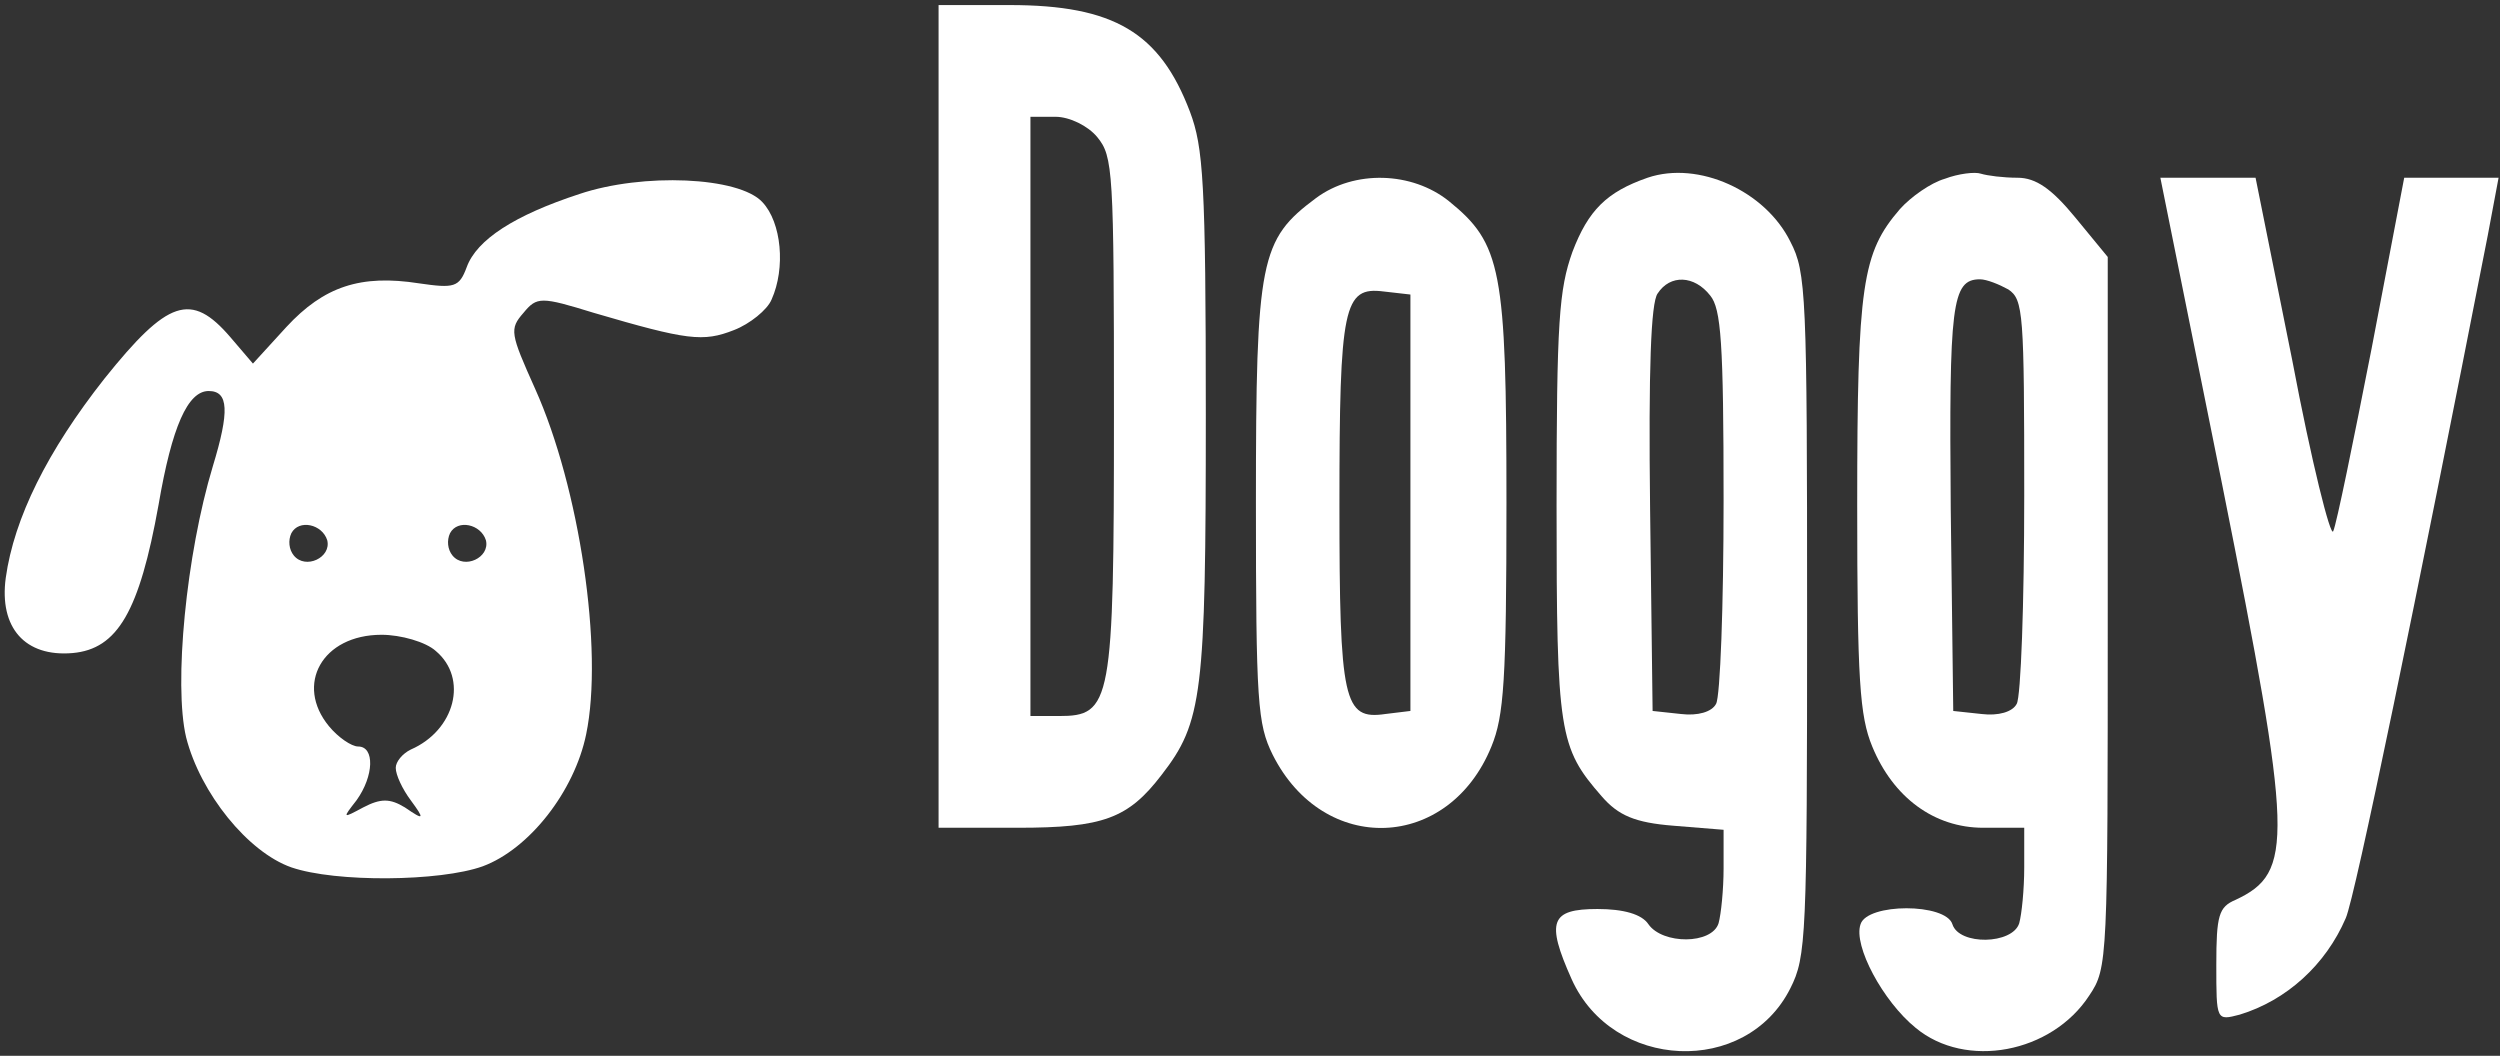 <svg width="412" height="174" viewBox="0 0 412 174" fill="none" xmlns="http://www.w3.org/2000/svg">
<rect x="0" y="0" width="412" height="174" fill="#333333" stroke="none"/>
<path d="M154.677 68.624V136.415H167.751C181.789 136.415 185.918 134.908 191.423 127.711C198.167 119.007 198.718 114.487 198.718 68.29C198.718 29.959 198.305 24.268 196.103 18.41C191.148 5.354 183.579 0.834 166.375 0.834H154.677V68.624ZM180.826 22.594C183.441 25.774 183.579 28.118 183.579 68.29C183.579 115.994 183.166 118.002 174.495 118.002H169.816V68.624V19.247H173.945C176.284 19.247 179.312 20.753 180.826 22.594Z" fill="white"/>
<path d="M271.523 29.289C264.779 31.633 261.751 34.646 259.137 41.508C256.934 47.702 256.522 52.89 256.522 83.354C256.522 120.848 256.934 123.191 263.953 131.226C266.706 134.406 269.459 135.578 275.789 136.08L284.047 136.749V143.11C284.047 146.625 283.634 150.642 283.221 152.149C282.12 155.664 274 155.664 271.661 152.316C270.56 150.642 267.532 149.805 263.265 149.805C255.558 149.805 254.732 151.814 258.999 161.355C265.743 176.419 287.763 177.423 295.057 162.861C297.672 157.672 297.81 154.492 297.81 101.264C297.81 48.538 297.672 44.856 295.057 39.835C290.929 31.465 279.918 26.444 271.523 29.289ZM281.845 48.706C283.634 50.882 284.047 56.406 284.047 82.517C284.047 99.758 283.497 114.822 282.808 115.994C282.12 117.333 279.781 118.002 277.028 117.668L272.349 117.165L271.936 83.856C271.661 60.757 272.074 49.877 273.175 48.371C275.239 45.191 279.23 45.358 281.845 48.706Z" fill="white"/>
<path d="M320.519 29.458C318.179 30.128 314.876 32.471 313.087 34.48C306.893 41.677 306.068 46.866 306.068 83.188C306.068 112.145 306.481 118.004 308.545 123.025C311.986 131.395 318.729 136.416 326.849 136.416H333.593V142.944C333.593 146.626 333.18 150.644 332.767 152.15C331.666 155.665 322.858 155.832 321.757 152.317C320.656 148.802 307.719 148.802 306.618 152.317C305.379 155.832 310.334 165.038 315.702 169.39C323.959 176.253 338.135 173.575 344.328 164.034C347.356 159.515 347.356 158.343 347.356 100.763V42.347L341.989 35.819C338.135 31.132 335.52 29.291 332.492 29.291C330.153 29.291 327.538 28.956 326.437 28.621C325.473 28.287 322.721 28.621 320.519 29.458ZM330.978 47.703C333.456 49.377 333.593 51.553 333.593 81.682C333.593 99.424 333.043 114.824 332.355 115.995C331.666 117.334 329.327 118.004 326.574 117.669L321.895 117.167L321.482 83.858C321.207 50.214 321.62 46.029 326.299 46.029C327.4 46.029 329.464 46.866 330.978 47.703Z" fill="white"/>
<path d="M95.497 31.968C84.762 35.483 78.569 39.5 76.917 44.019C75.678 47.367 74.853 47.534 69.072 46.697C59.438 45.191 53.383 47.199 47.19 53.895L41.684 59.92L37.968 55.569C31.5 48.036 27.646 49.375 17.187 62.431C7.828 74.315 2.323 85.363 0.947 95.238C-0.155 103.44 4.112 108.294 11.957 107.625C19.389 106.955 22.967 100.762 26.132 83.187C28.334 70.298 30.949 64.44 34.39 64.44C37.693 64.44 37.831 67.787 35.078 76.826C30.674 91.388 28.61 112.814 30.674 121.517C33.014 130.723 40.859 140.432 48.015 142.942C55.309 145.453 72.513 145.286 79.532 142.775C87.239 139.93 94.671 130.389 96.598 121.015C99.488 107.122 95.497 80.341 88.203 64.105C84.074 54.899 83.936 54.23 86.276 51.551C88.478 48.873 89.166 48.873 97.837 51.551C113.251 56.071 115.866 56.405 120.958 54.397C123.573 53.393 126.463 51.049 127.151 49.375C129.491 44.187 128.803 36.654 125.637 33.307C121.784 29.122 105.957 28.453 95.497 31.968ZM53.933 89.045C54.621 91.891 50.355 93.899 48.428 91.556C47.602 90.552 47.465 89.045 48.015 87.873C49.254 85.53 53.108 86.367 53.933 89.045ZM80.082 89.045C80.771 91.891 76.504 93.899 74.577 91.556C73.752 90.552 73.614 89.045 74.165 87.873C75.403 85.53 79.257 86.367 80.082 89.045ZM71.825 107.29C77.192 111.809 74.99 120.346 67.696 123.526C66.32 124.196 65.219 125.535 65.219 126.539C65.219 127.711 66.32 130.054 67.696 131.895C70.036 135.075 69.898 135.243 66.733 133.067C64.255 131.56 62.741 131.56 59.851 133.067C56.41 134.908 56.41 134.908 58.75 131.895C61.64 127.878 61.778 123.024 59.026 123.024C57.925 123.024 55.722 121.517 54.209 119.676C48.566 112.814 53.108 104.612 62.879 104.612C66.044 104.612 70.173 105.783 71.825 107.29Z" fill="white"/>
<path d="M216.885 32.637C207.664 39.5 206.976 42.68 206.976 82.852C206.976 115.827 207.251 119.342 209.728 124.363C218.123 141.101 238.768 140.265 245.787 123.024C247.851 118.003 248.264 112.144 248.264 82.852C248.264 44.354 247.438 40.169 238.768 33.139C232.712 28.285 223.216 27.951 216.885 32.637ZM232.437 82.852V117.166L228.308 117.668C221.427 118.672 220.738 115.659 220.738 83.187C220.738 50.38 221.427 47.2 228.033 48.037L232.437 48.539V82.852Z" fill="white"/>
<path d="M366.211 79.839C377.909 138.423 378.047 143.779 368.413 148.299C365.661 149.471 365.248 150.81 365.248 159.011C365.248 168.217 365.248 168.217 369.101 167.213C376.808 164.87 383.277 159.011 386.58 151.312C388.094 147.964 398.278 98.586 409.977 38.83L411.766 29.29H404.059H396.214L390.846 57.41C387.819 72.809 385.066 86.367 384.516 87.539C384.103 88.71 380.937 76.157 377.772 59.419L371.716 29.29H363.871H356.027L366.211 79.839Z" fill="white"/>
</svg>
